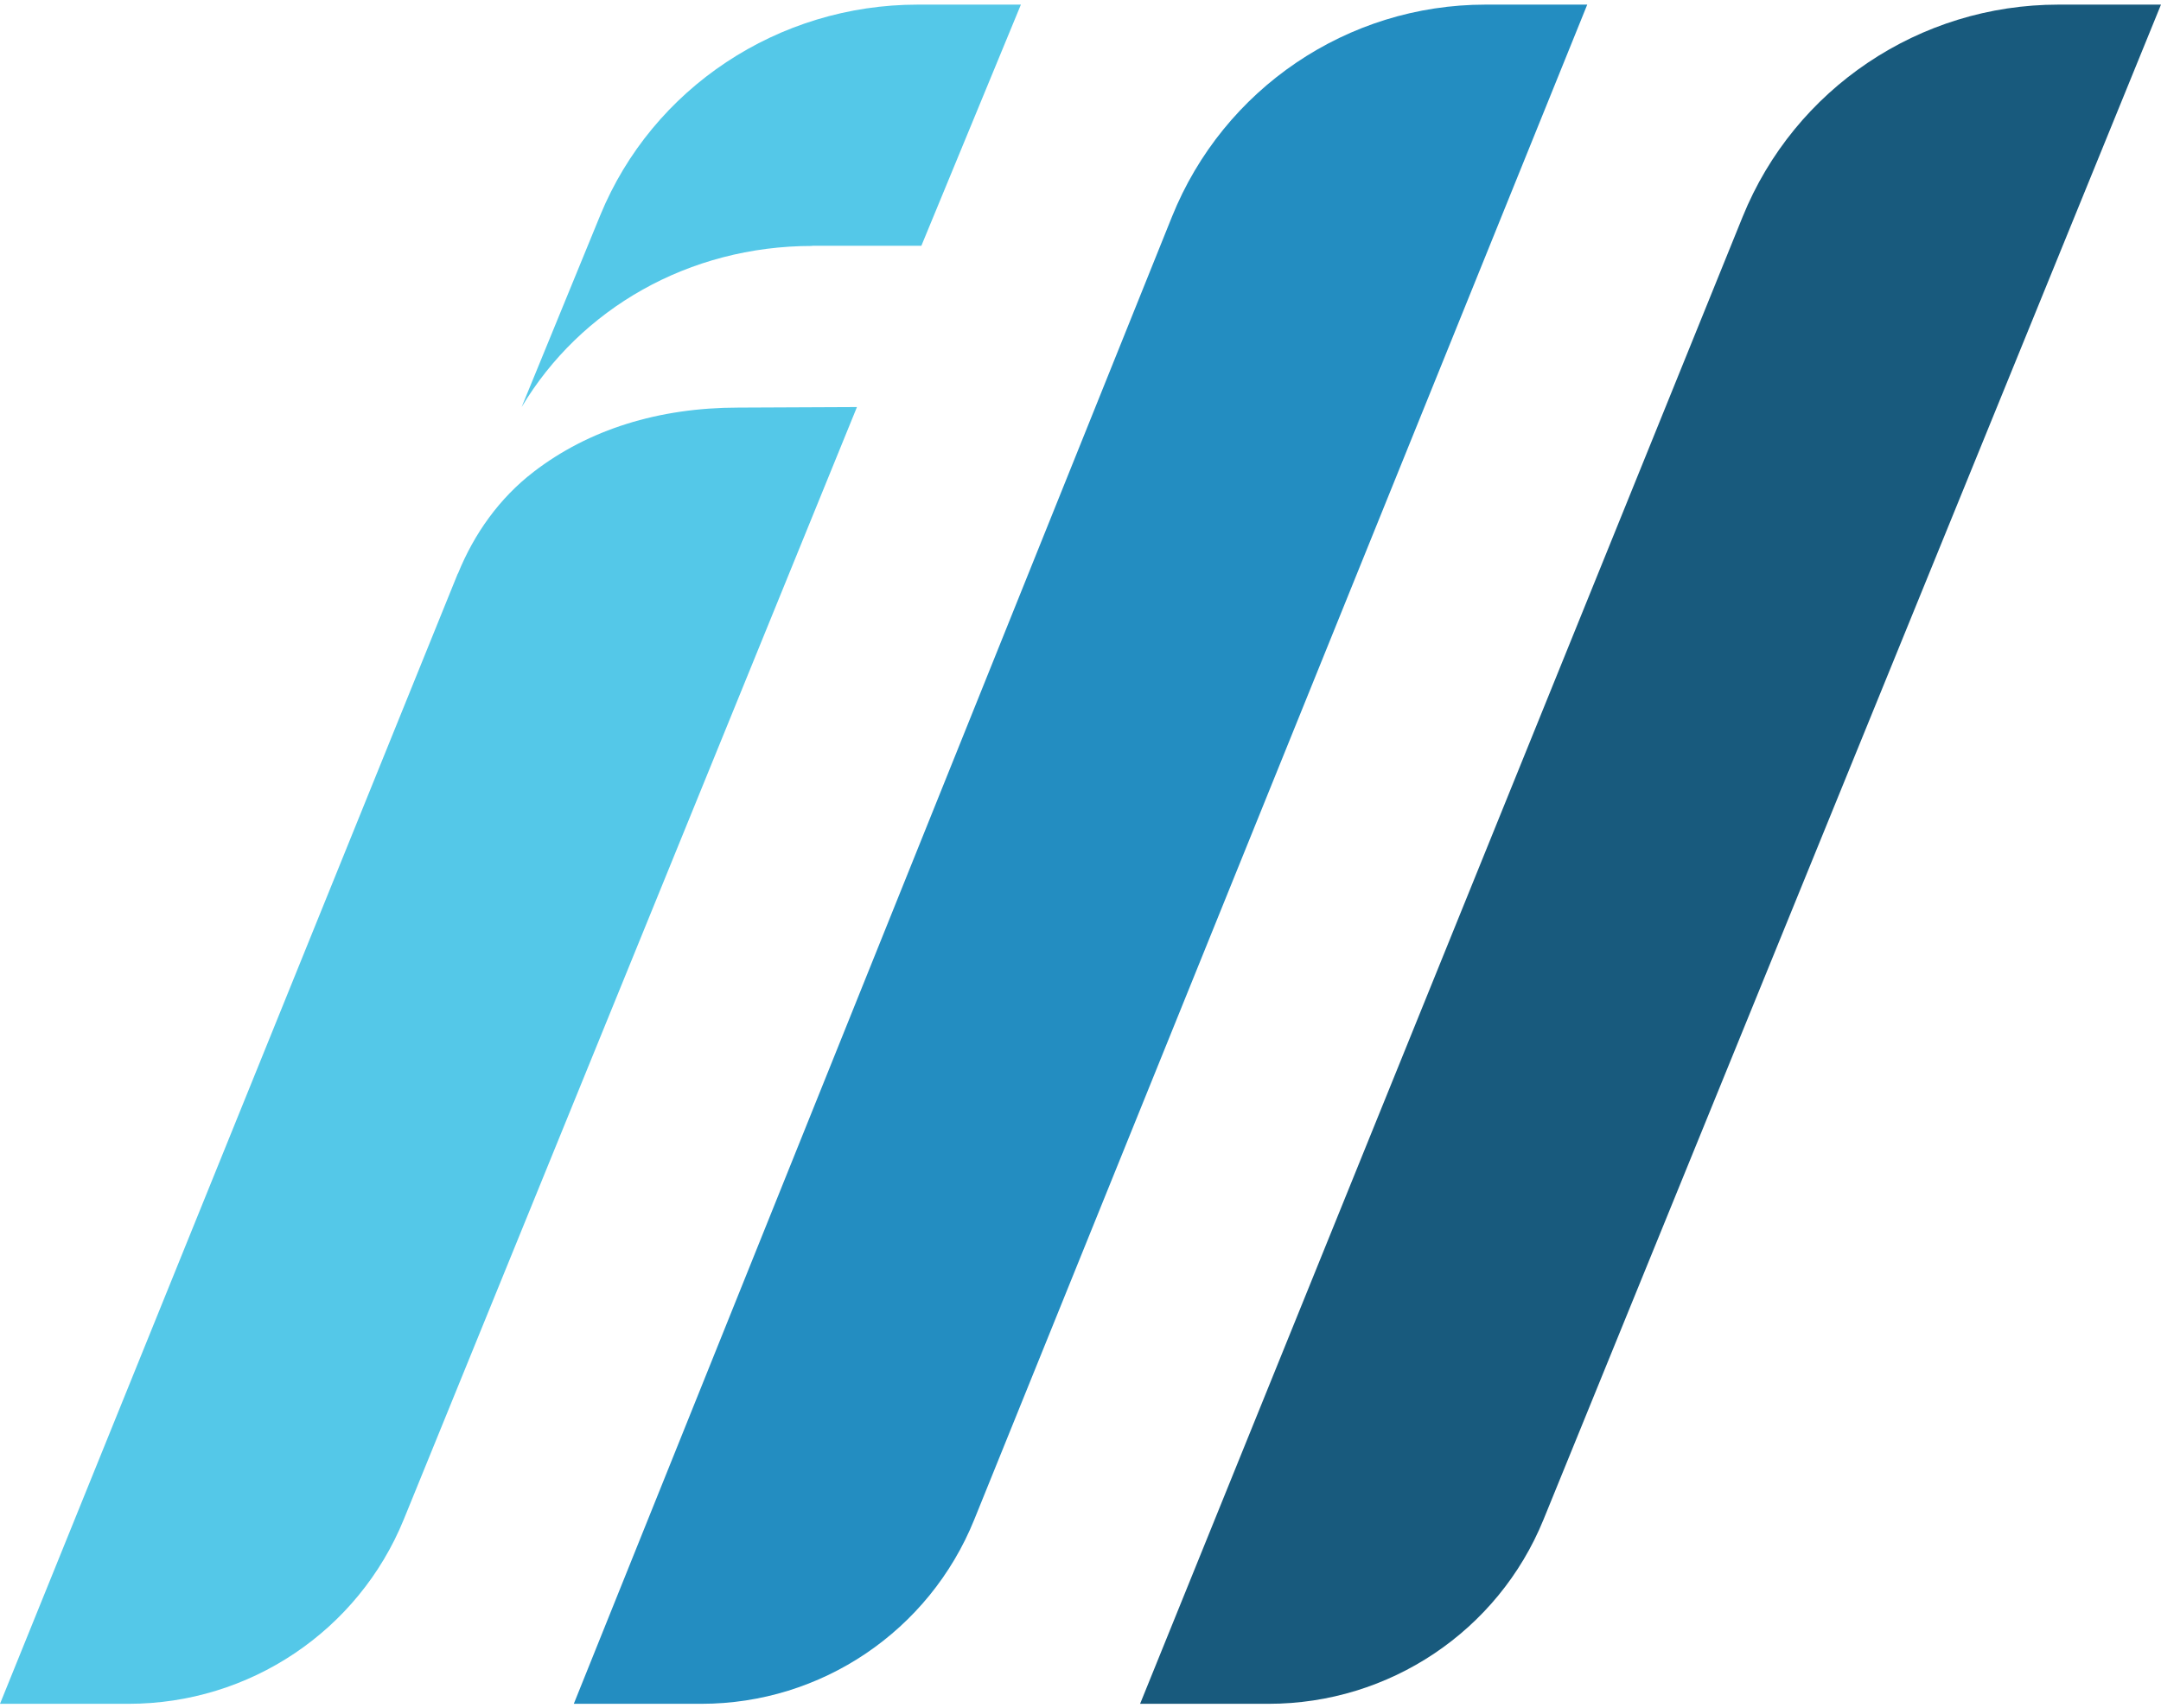 <svg width="234" height="185" viewBox="0 0 234 185" fill="none" xmlns="http://www.w3.org/2000/svg">
<path d="M123.472 184.5H137.37C150.439 184.5 162.216 176.62 167.131 164.56L233.998 0.5H222.895C207.86 0.5 194.329 9.588 188.701 23.469L123.453 184.5H123.472Z" fill="#185A7D"/>
<path d="M62.152 184.5H75.948C88.921 184.5 100.613 176.62 105.492 164.56L171.871 0.5H160.849C145.924 0.5 132.491 9.588 126.904 23.469L62.133 184.5H62.152Z" fill="#238DC1"/>
<path d="M49.571 62.112L0 184.5H13.931C27.014 184.5 38.804 176.607 43.724 164.528L92.793 44.079L79.962 44.137C71.317 44.137 63.734 46.518 57.791 51.089C54.086 53.931 51.327 57.81 49.59 62.112" fill="#54C8E8"/>
<path d="M87.945 26.613C87.945 26.613 96.978 26.613 99.769 26.613L110.546 0.5H99.381C84.262 0.5 70.654 9.528 64.994 23.318L56.484 44.079C62.842 33.432 74.589 26.632 87.945 26.632" fill="#54C8E8"/>
</svg>
